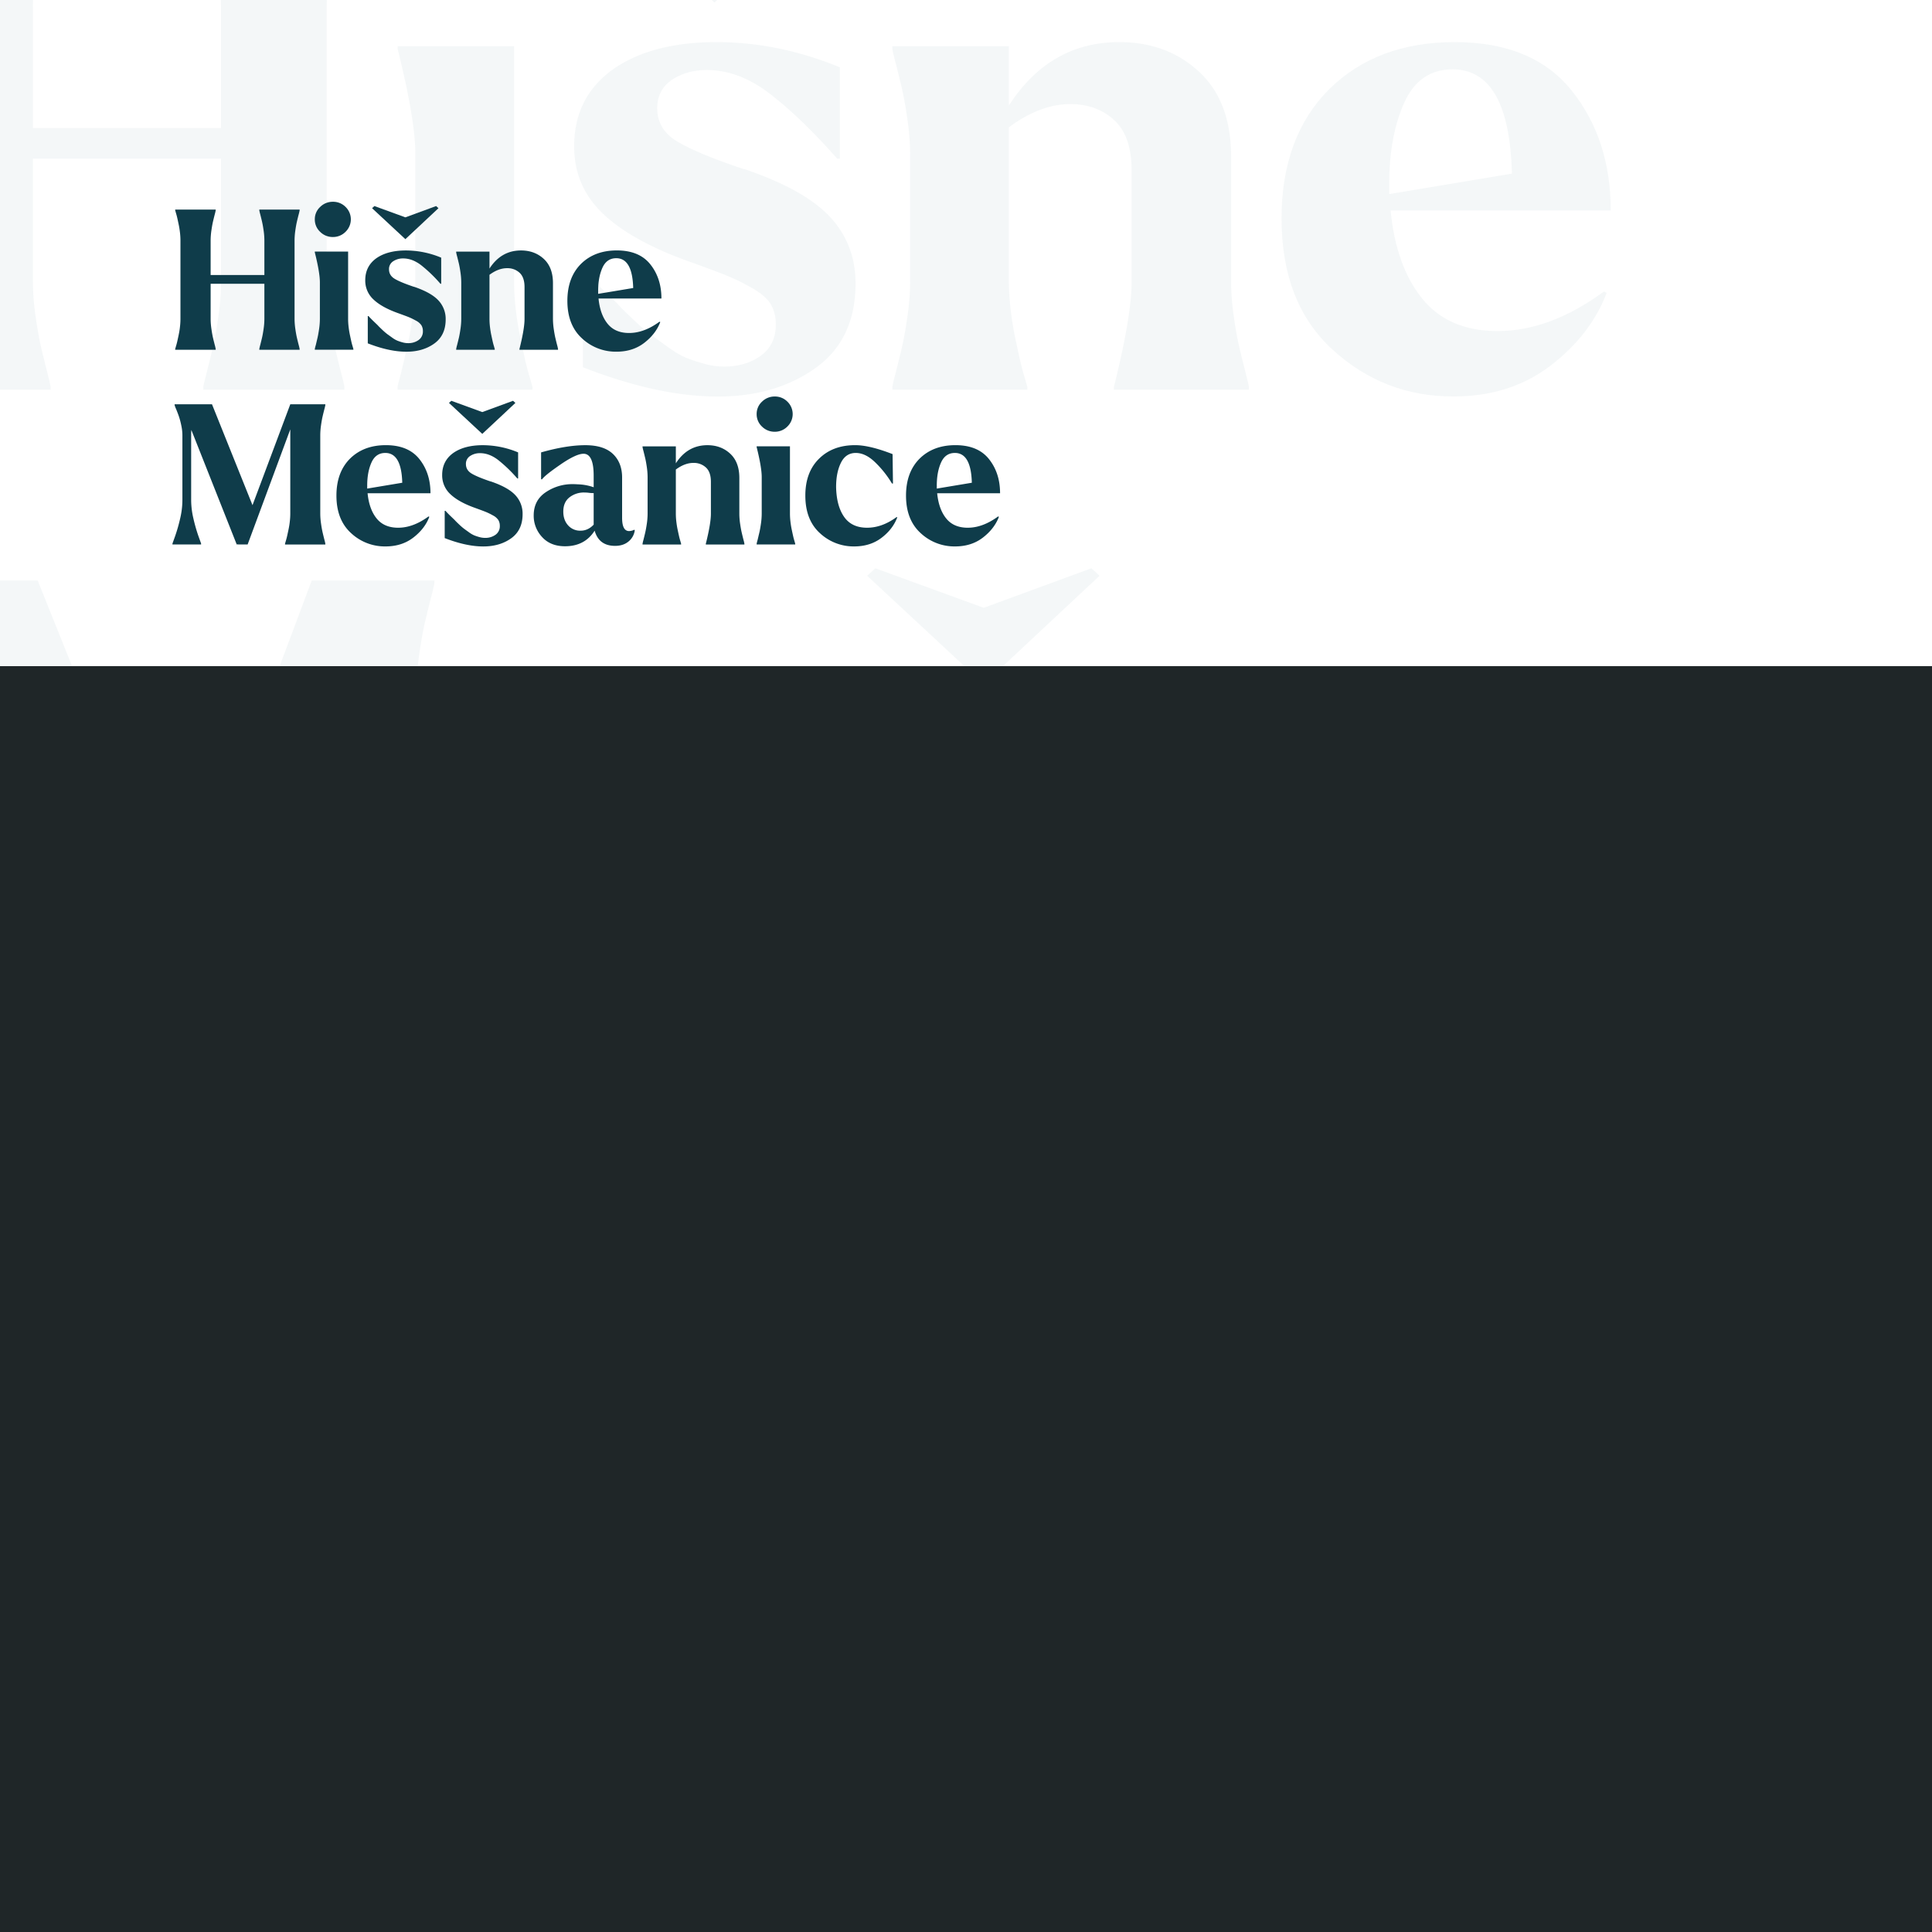 <svg id="Layer_1" data-name="Layer 1" xmlns="http://www.w3.org/2000/svg" viewBox="0 0 1984.25 1984.25"><defs><style>.cls-1{opacity:0.05;}.cls-2{isolation:isolate;}.cls-3{fill:#1d5b6a;}.cls-4{fill:#0f3c4a;}.cls-5{fill:#1f2628;}</style></defs><g id="Hišne_Mešanice" data-name="Hišne Mešanice" class="cls-1"><g class="cls-2"><path class="cls-3" d="M-93.57,397.43l2.8-9.8q2.79-9.09,4.9-18.55t4.9-22.75Q-78.18,333-76.42,318a247.5,247.5,0,0,0,1.75-28.35V6.83a247.77,247.77,0,0,0-1.75-28.35q-1.76-15-4.55-28.35t-4.9-22.75q-2.1-9.45-4.9-18.55l-2.8-9.8v-2.8H52v2.8q0,1.41-3.15,13.65t-6.3,25.55q-3.15,13.31-5.95,32.9a253.86,253.86,0,0,0-2.8,35.7v124.6H227V6.83a255.38,255.38,0,0,0-2.8-35.7q-2.8-19.59-5.95-32.9T212-87.32q-3.15-12.24-3.15-13.65v-2.8h144.9v2.8q0,1.41-3.15,13.65t-6.3,25.55q-3.15,13.31-5.95,32.9a253.86,253.86,0,0,0-2.8,35.7v282.8a253.64,253.64,0,0,0,2.8,35.7q2.79,19.6,5.95,32.9t6.3,25.55q3.15,12.25,3.15,13.65v2.8H208.83v-2.8q0-1.4,3.15-13.65t6.3-25.55q3.15-13.29,5.95-32.9a255.15,255.15,0,0,0,2.8-35.7V162.93H33.83v126.7a253.64,253.64,0,0,0,2.8,35.7q2.79,19.6,5.95,32.9t6.3,25.55Q52,396,52,397.43v2.8H-93.57Z"/><path class="cls-3" d="M408.32-68.77q0-25.89,19.25-44.45t45.85-18.55q26.59,0,45.5,18.55t18.9,44.45q0,26.61-19.25,45.15T473.42-5.07a63.77,63.77,0,0,1-45.85-18.55Q408.31-42.16,408.32-68.77Zm3.5,452.2q2.79-11.9,5.95-25.2t6-32.9a255.15,255.15,0,0,0,2.8-35.7V158q0-35-18.2-107.8v-2.8H528v242.2A245.25,245.25,0,0,0,529.77,318q1.74,15.06,4.55,28.35t4.9,22.75q2.1,9.45,4.9,18.55l2.8,9.8v2.8H408.32v-2.8Q408.32,396,411.82,383.43Z"/><path class="cls-3" d="M629.52,71.23q39.9-28,106.4-28,63.69,0,126.7,25.9v93.8h-2.8q-37.11-42-69-66.5t-64.75-24.5q-21,0-36,10.15T675,111.13q0,21.7,20.3,34t67.9,28.35a22.79,22.79,0,0,1,4.9,1.4q60.2,21,85.4,49t25.2,67.2q0,57.41-41,86.8t-100.45,29.4q-61.61,0-138.6-30.1v-98h2.8q2.1,2.81,15.4,16.1l17.5,16.8q3.5,4.2,15.75,15.75t18.55,16.1q6.3,4.56,17.5,12.6t19.25,11.2a183.11,183.11,0,0,0,18.2,5.95,74.54,74.54,0,0,0,20,2.8q22.38,0,37.8-11.2t15.4-32.2q0-11.89-5.25-20.65T772,295.58a230.72,230.72,0,0,0-26.6-12.95q-12.25-4.89-39.55-14.7-58.11-21-87.15-49t-29-68.6Q589.62,99.93,629.52,71.23Zm-15.4-179.9,8.4-7.7,111.3,40.6,110.6-40.6,8.4,7.7-119,111.3Z"/><path class="cls-3" d="M916.51,50.23v-2.8h119.7v60.9q42-65.1,113.4-65.1,49,0,81.9,30.45t32.9,87.15v128.8a253.64,253.64,0,0,0,2.8,35.7q2.79,19.6,6,32.9t6.3,25.55q3.15,12.25,3.15,13.65v2.8H1144v-2.8q18.2-72.8,18.2-107.8V174.83q0-34.29-17.15-50.75t-43.75-17.15h-2.1q-30.81,0-63,23.8v158.9A245.25,245.25,0,0,0,1038,318q1.74,15.06,4.55,28.35t4.9,22.75q2.1,9.45,4.9,18.55l2.8,9.8v2.8H916.51v-2.8q0-1.4,3.15-13.65t6.3-25.55q3.15-13.29,5.95-32.9a255.15,255.15,0,0,0,2.8-35.7V158a255.38,255.38,0,0,0-2.8-35.7q-2.8-19.59-5.95-32.9t-6.3-25.55Q916.51,51.64,916.51,50.23Z"/><path class="cls-3" d="M1365.2,91.53q49-48.3,128.8-48.3,80.49,0,120.4,50.05t39.9,122.85H1428.2q5.6,57.41,32.55,90.65T1538.1,340q53.89,0,109.2-40.6l2.8,1.4q-16.11,42.71-57.4,74.55t-100.1,31.85q-71.4,0-123.9-48t-52.5-134.75Q1316.2,140.53,1365.2,91.53Zm187.6,86.8q-2.8-107.1-60.9-107.1-34.31,0-49.7,34.3t-15.4,83.3v10.5Z"/></g><g class="cls-2"><path class="cls-3" d="M-103.37,1096.73l9.8-27.3a605.71,605.71,0,0,0,17.85-62.65q8-34.65,8-65.45V706.83a171.72,171.72,0,0,0-4.2-35.7,274.34,274.34,0,0,0-8.75-32.55q-4.56-12.95-9.8-25.55t-5.25-14v-2.8H38.73l145.6,362.6,135.8-362.6h126V599q0,1.41-3.15,13.65t-6.3,25.55q-3.15,13.31-5.95,32.9a253.86,253.86,0,0,0-2.8,35.7v282.8a253.64,253.64,0,0,0,2.8,35.7q2.79,19.61,5.95,32.9t6.3,25.55q3.15,12.26,3.15,13.65v2.8H301.23v-2.8l2.8-9.8q2.79-9.09,4.9-18.55t4.9-22.75q2.79-13.29,4.55-28.35a247.5,247.5,0,0,0,1.75-28.35V686.53l-153.3,413.7h-35v-.7l-4.2.7-163.1-411.6a164.36,164.36,0,0,0-.7,18.2v234.5q0,30.81,8.05,65.45a600.77,600.77,0,0,0,17.85,62.65l9.8,27.3v3.5h-102.9Z"/><path class="cls-3" d="M535,791.53q49-48.3,128.8-48.3,80.49,0,120.4,50t39.9,122.85H598q5.6,57.4,32.55,90.65T707.93,1040q53.9,0,109.2-40.6l2.8,1.4q-16.11,42.7-57.4,74.55t-100.1,31.85q-71.4,0-123.9-48T486,924.53Q486,840.53,535,791.53Zm187.6,86.8q-2.8-107.1-60.9-107.1-34.31,0-49.7,34.3t-15.4,83.3v10.5Z"/><path class="cls-3" d="M906,771.23q39.9-28,106.4-28,63.69,0,126.7,25.9v93.8h-2.8q-37.11-42-68.95-66.5t-64.75-24.5q-21,0-36,10.15t-15.05,29q0,21.71,20.3,34t67.9,28.35a22.43,22.43,0,0,1,4.9,1.4q60.19,21,85.4,49t25.2,67.2q0,57.4-41,86.8t-100.45,29.4q-61.61,0-138.6-30.1v-98H878q2.1,2.8,15.4,16.1l17.5,16.8q3.5,4.2,15.75,15.75t18.55,16.1q6.3,4.56,17.5,12.6t19.25,11.2a183.11,183.11,0,0,0,18.2,6,74.6,74.6,0,0,0,20,2.8q22.39,0,37.8-11.2t15.4-32.2q0-11.9-5.25-20.65t-19.6-16.8a230.72,230.72,0,0,0-26.6-13q-12.25-4.89-39.55-14.7-58.11-21-87.15-49t-29-68.6Q866.13,799.93,906,771.23Zm-15.4-179.9,8.4-7.7,111.3,40.6,110.6-40.6,8.4,7.7-119,111.3Z"/><path class="cls-3" d="M1195.12,995.93q0-54.6,43.4-83.65t96.6-29q9.09,0,18.9.7,32.19,1.41,56.7,10.5v-41.3q0-79.1-36.4-79.1-26.61,0-82.6,38.5t-66.5,53.2h-3.5v-96.6q91-25.89,158.9-25.9,66.5,0,99.4,31.5t32.9,84.7v144.9q0,47.61,25.2,47.6,8.4,0,18.9-4.9l1.4,2.1a62.13,62.13,0,0,1-22.4,40.25q-18.9,15.75-48.3,15.75-58.11,0-73.5-54.6-35.7,56-106.4,56-52.5,0-82.6-33.25T1195.12,995.93Zm106.4-14q0,30.11,17.15,49.35t45.15,19.25q26.6,0,46.9-21.7V915.43a122.69,122.69,0,0,1-14.7-.7,134.32,134.32,0,0,0-18.9-1.4q-31.5,0-53.55,17.5T1301.52,981.93Z"/><path class="cls-3" d="M1586.41,750.23v-2.8h119.7v60.9q42-65.1,113.4-65.1,49,0,81.9,30.45t32.9,87.15v128.8a253.64,253.64,0,0,0,2.8,35.7q2.79,19.61,6,32.9t6.3,25.55q3.15,12.26,3.15,13.65v2.8h-138.6v-2.8q18.19-72.79,18.2-107.8V874.83q0-34.29-17.15-50.75t-43.75-17.15h-2.1q-30.81,0-63,23.8v158.9a245.25,245.25,0,0,0,1.75,28.35q1.74,15.06,4.55,28.35t4.9,22.75q2.1,9.45,4.9,18.55l2.8,9.8v2.8h-138.6v-2.8q0-1.4,3.15-13.65t6.3-25.55q3.15-13.29,6-32.9a255.15,255.15,0,0,0,2.8-35.7V858a255.38,255.38,0,0,0-2.8-35.7q-2.8-19.59-6-32.9t-6.3-25.55Q1586.41,751.64,1586.41,750.23Z"/></g></g><g id="Hišne_Mešanice-2" data-name="Hišne Mešanice-2"><g class="cls-2"><path class="cls-4" d="M179.93,358.43l.8-2.8q.79-2.6,1.4-5.3t1.4-6.5c.53-2.53,1-5.23,1.3-8.1a71.16,71.16,0,0,0,.5-8.1v-80.8a71.16,71.16,0,0,0-.5-8.1c-.33-2.87-.77-5.57-1.3-8.1s-1-4.7-1.4-6.5-.87-3.57-1.4-5.3l-.8-2.8v-.8h41.6v.8a36.92,36.92,0,0,1-.9,3.9c-.6,2.33-1.2,4.77-1.8,7.3s-1.17,5.67-1.7,9.4a73.08,73.08,0,0,0-.8,10.2v35.6h55.2v-35.6a73.08,73.08,0,0,0-.8-10.2c-.53-3.73-1.1-6.87-1.7-9.4s-1.2-5-1.8-7.3a36.92,36.92,0,0,1-.9-3.9v-.8h41.4v.8a36.92,36.92,0,0,1-.9,3.9c-.6,2.33-1.2,4.77-1.8,7.3s-1.17,5.67-1.7,9.4a73.08,73.08,0,0,0-.8,10.2v80.8a73.08,73.08,0,0,0,.8,10.2c.53,3.73,1.1,6.87,1.7,9.4s1.2,5,1.8,7.3a36.92,36.92,0,0,1,.9,3.9v.8h-41.4v-.8a36.92,36.92,0,0,1,.9-3.9c.6-2.33,1.2-4.77,1.8-7.3s1.17-5.67,1.7-9.4a73.08,73.08,0,0,0,.8-10.2v-36.2h-55.2v36.2a73.08,73.08,0,0,0,.8,10.2c.53,3.73,1.1,6.87,1.7,9.4s1.2,5,1.8,7.3a36.92,36.92,0,0,1,.9,3.9v.8h-41.6Z"/><path class="cls-4" d="M323.33,225.23a17,17,0,0,1,5.5-12.7,18.22,18.22,0,0,1,13.1-5.3,17.91,17.91,0,0,1,13,5.3,17.76,17.76,0,0,1-.1,25.6,18,18,0,0,1-12.9,5.3,18.22,18.22,0,0,1-13.1-5.3A17.22,17.22,0,0,1,323.33,225.23Zm1,129.2q.8-3.4,1.7-7.2c.6-2.53,1.16-5.67,1.7-9.4a73.08,73.08,0,0,0,.8-10.2V290q0-10-5.2-30.8v-.8h34.2v69.2a68.93,68.93,0,0,0,.5,8.1q.5,4.31,1.3,8.1t1.4,6.5c.4,1.8.86,3.57,1.4,5.3l.8,2.8v.8h-39.6v-.8A35.53,35.53,0,0,1,324.33,354.43Z"/><path class="cls-4" d="M386.53,265.23q11.4-8,30.4-8a94.59,94.59,0,0,1,36.2,7.4v26.8h-.8a146.55,146.55,0,0,0-19.7-19q-9.11-7-18.5-7a18,18,0,0,0-10.3,2.9,9.4,9.4,0,0,0-4.3,8.3q0,6.19,5.8,9.7t19.4,8.1a6.37,6.37,0,0,1,1.4.4q17.19,6,24.4,14a27.7,27.7,0,0,1,7.2,19.2q0,16.39-11.7,24.8t-28.7,8.4q-17.61,0-39.6-8.6v-28h.8c.4.53,1.86,2.07,4.4,4.6l5,4.8q1,1.2,4.5,4.5a60.18,60.18,0,0,0,5.3,4.6c1.2.87,2.86,2.07,5,3.6a26.36,26.36,0,0,0,5.5,3.2,51.35,51.35,0,0,0,5.2,1.7,21.47,21.47,0,0,0,5.7.8,17.92,17.92,0,0,0,10.8-3.2,10.69,10.69,0,0,0,4.4-9.2,11.25,11.25,0,0,0-1.5-5.9,14.73,14.73,0,0,0-5.6-4.8,66,66,0,0,0-7.6-3.7q-3.51-1.39-11.3-4.2-16.6-6-24.9-14a26.15,26.15,0,0,1-8.3-19.6Q375.13,273.43,386.53,265.23Zm-4.4-51.4,2.4-2.2,31.8,11.6,31.6-11.6,2.4,2.2-34,31.8Z"/><path class="cls-4" d="M468.52,259.23v-.8h34.2v17.4q12-18.6,32.4-18.6,14,0,23.4,8.7t9.4,24.9v36.8a73.08,73.08,0,0,0,.8,10.2c.54,3.73,1.11,6.87,1.7,9.4s1.2,5,1.8,7.3a34.17,34.17,0,0,1,.9,3.9v.8h-39.6v-.8q5.21-20.81,5.2-30.8v-32.8q0-9.79-4.89-14.5a18.06,18.06,0,0,0-12.5-4.9h-.61q-8.79,0-18,6.8v45.4a71.16,71.16,0,0,0,.5,8.1q.51,4.31,1.3,8.1c.54,2.53,1,4.7,1.4,6.5s.87,3.57,1.41,5.3l.79,2.8v.8h-39.6v-.8a36.92,36.92,0,0,1,.9-3.9c.6-2.33,1.2-4.77,1.8-7.3s1.17-5.67,1.7-9.4a71.59,71.59,0,0,0,.8-10.2V290a71.59,71.59,0,0,0-.8-10.2c-.53-3.73-1.09-6.87-1.7-9.4s-1.2-5-1.8-7.3A36.92,36.92,0,0,1,468.52,259.23Z"/><path class="cls-4" d="M596.72,271q14-13.8,36.8-13.8,23,0,34.4,14.3t11.4,35.1h-64.6q1.6,16.39,9.3,25.9t22.1,9.5q15.4,0,31.2-11.6l.8.4q-4.61,12.19-16.4,21.3t-28.6,9.1a50.78,50.78,0,0,1-35.4-13.7q-15-13.69-15-38.5Q582.72,285,596.72,271Zm53.6,24.8q-.8-30.6-17.4-30.6-9.79,0-14.2,9.8t-4.4,23.8v3Z"/></g><g class="cls-2"><path class="cls-4" d="M177.13,558.23l2.8-7.8a170.85,170.85,0,0,0,5.1-17.9,82.94,82.94,0,0,0,2.3-18.7v-67a49,49,0,0,0-1.2-10.2,77.71,77.71,0,0,0-2.5-9.3q-1.31-3.7-2.8-7.3a26.86,26.86,0,0,1-1.5-4v-.8h38.4l41.6,103.6,38.8-103.6h36v.8a36.92,36.92,0,0,1-.9,3.9c-.6,2.33-1.2,4.77-1.8,7.3s-1.17,5.67-1.7,9.4a73.08,73.08,0,0,0-.8,10.2v80.8a73.08,73.08,0,0,0,.8,10.2c.53,3.73,1.1,6.87,1.7,9.4s1.2,5,1.8,7.3a36.92,36.92,0,0,1,.9,3.9v.8h-41.4v-.8l.8-2.8q.8-2.6,1.4-5.3t1.4-6.5c.53-2.53,1-5.23,1.3-8.1a71.16,71.16,0,0,0,.5-8.1V441l-43.8,118.2h-10V559l-1.2.2-46.6-117.6a48.09,48.09,0,0,0-.2,5.2v67a82.94,82.94,0,0,0,2.3,18.7,170.85,170.85,0,0,0,5.1,17.9l2.8,7.8v1h-29.4Z"/><path class="cls-4" d="M359.53,471q14-13.8,36.8-13.8,23,0,34.4,14.3t11.4,35.1h-64.6q1.61,16.39,9.3,25.9t22.1,9.5q15.4,0,31.2-11.6l.8.4q-4.6,12.2-16.4,21.3t-28.6,9.1a50.78,50.78,0,0,1-35.4-13.7q-15-13.69-15-38.5Q345.53,485,359.53,471Zm53.6,24.8q-.79-30.6-17.4-30.6-9.8,0-14.2,9.8t-4.4,23.8v3Z"/><path class="cls-4" d="M465.53,465.23q11.4-8,30.4-8a94.59,94.59,0,0,1,36.2,7.4v26.8h-.8a146,146,0,0,0-19.7-19q-9.11-7-18.5-7a18,18,0,0,0-10.3,2.9,9.4,9.4,0,0,0-4.3,8.3q0,6.19,5.8,9.7t19.4,8.1a6.2,6.2,0,0,1,1.4.4q17.19,6,24.4,14a27.7,27.7,0,0,1,7.2,19.2q0,16.4-11.7,24.8t-28.7,8.4q-17.61,0-39.6-8.6v-28h.8c.4.53,1.87,2.07,4.4,4.6l5,4.8q1,1.2,4.5,4.5a60.18,60.18,0,0,0,5.3,4.6c1.2.87,2.86,2.07,5,3.6a26.61,26.61,0,0,0,5.5,3.2,52.19,52.19,0,0,0,5.2,1.7,21.47,21.47,0,0,0,5.7.8,17.88,17.88,0,0,0,10.8-3.2,10.69,10.69,0,0,0,4.4-9.2,11.25,11.25,0,0,0-1.5-5.9,14.73,14.73,0,0,0-5.6-4.8,65.23,65.23,0,0,0-7.6-3.7q-3.5-1.39-11.3-4.2-16.6-6-24.9-14a26.18,26.18,0,0,1-8.3-19.6Q454.13,473.43,465.53,465.23Zm-4.4-51.4,2.4-2.2,31.8,11.6,31.6-11.6,2.4,2.2-34,31.8Z"/><path class="cls-4" d="M548.13,529.43q0-15.6,12.4-23.9a48.53,48.53,0,0,1,27.6-8.3c1.73,0,3.53.07,5.4.2a53.35,53.35,0,0,1,16.2,3v-11.8q0-22.61-10.4-22.6-7.61,0-23.6,11t-19,15.2h-1v-27.6q26-7.39,45.4-7.4,19,0,28.4,9t9.4,24.2v41.4q0,13.6,7.2,13.6a13,13,0,0,0,5.4-1.4l.4.6a17.75,17.75,0,0,1-6.4,11.5q-5.4,4.5-13.8,4.5-16.61,0-21-15.6-10.2,16-30.4,16-15,0-23.6-9.5A31.87,31.87,0,0,1,548.13,529.43Zm30.4-4q0,8.6,4.9,14.1a16.42,16.42,0,0,0,12.9,5.5q7.59,0,13.4-6.2v-32.4a35.84,35.84,0,0,1-4.2-.2,37.78,37.78,0,0,0-5.4-.4,23.87,23.87,0,0,0-15.3,5Q578.53,515.82,578.53,525.43Z"/><path class="cls-4" d="M659.92,459.23v-.8h34.2v17.4q12-18.6,32.41-18.6,14,0,23.39,8.7t9.41,24.9v36.8a73,73,0,0,0,.79,10.2c.54,3.73,1.11,6.87,1.71,9.4s1.2,5,1.79,7.3a35.63,35.63,0,0,1,.91,3.9v.8H724.92v-.8q5.21-20.8,5.2-30.8v-32.8q0-9.79-4.89-14.5a18.06,18.06,0,0,0-12.5-4.9h-.61q-8.79,0-18,6.8v45.4a71.16,71.16,0,0,0,.5,8.1q.51,4.31,1.3,8.1c.54,2.53,1,4.7,1.41,6.5s.86,3.57,1.4,5.3l.8,2.8v.8H659.92v-.8a38.63,38.63,0,0,1,.91-3.9c.59-2.33,1.2-4.77,1.79-7.3s1.17-5.67,1.71-9.4a73,73,0,0,0,.79-10.2V490a73,73,0,0,0-.79-10.2c-.54-3.73-1.1-6.87-1.71-9.4s-1.2-5-1.79-7.3A38.63,38.63,0,0,1,659.92,459.23Z"/><path class="cls-4" d="M777.12,425.23a17,17,0,0,1,5.5-12.7,18.24,18.24,0,0,1,13.1-5.3,17.9,17.9,0,0,1,13,5.3,17.76,17.76,0,0,1-.1,25.6,18,18,0,0,1-12.9,5.3,18.24,18.24,0,0,1-13.1-5.3A17.25,17.25,0,0,1,777.12,425.23Zm1,129.2q.79-3.4,1.7-7.2c.6-2.53,1.17-5.67,1.7-9.4a73.08,73.08,0,0,0,.8-10.2V490q0-10-5.2-30.8v-.8h34.2v69.2a71.16,71.16,0,0,0,.5,8.1c.33,2.87.77,5.57,1.3,8.1s1,4.7,1.4,6.5.87,3.57,1.4,5.3l.8,2.8v.8h-39.6v-.8A38.33,38.33,0,0,1,778.12,554.43Z"/><path class="cls-4" d="M841.32,471q14-13.8,37-13.8,14.8,0,38.4,9.2l.4,30.2h-1a106.24,106.24,0,0,0-17.2-21.7q-10-9.71-20-9.7-10.2,0-15.2,10t-5,25q.4,19.39,8.2,30.6t23.6,11.2q15.4,0,30.4-11l.6.4q-4.6,12.2-16.2,21t-28,8.8a50.7,50.7,0,0,1-35.2-13.6q-15-13.61-15-38.6Q827.12,484.84,841.32,471Z"/><path class="cls-4" d="M944.52,471q14-13.8,36.8-13.8,23,0,34.4,14.3t11.4,35.1h-64.6q1.61,16.39,9.3,25.9t22.1,9.5q15.41,0,31.2-11.6l.8.4q-4.61,12.2-16.4,21.3t-28.6,9.1a50.78,50.78,0,0,1-35.4-13.7q-15-13.69-15-38.5Q930.52,485,944.52,471Zm53.6,24.8q-.79-30.6-17.4-30.6-9.79,0-14.2,9.8t-4.4,23.8v3Z"/></g></g><rect id="Sidebar-2" class="cls-5" y="684.16" width="1984.25" height="1300.09"/></svg>